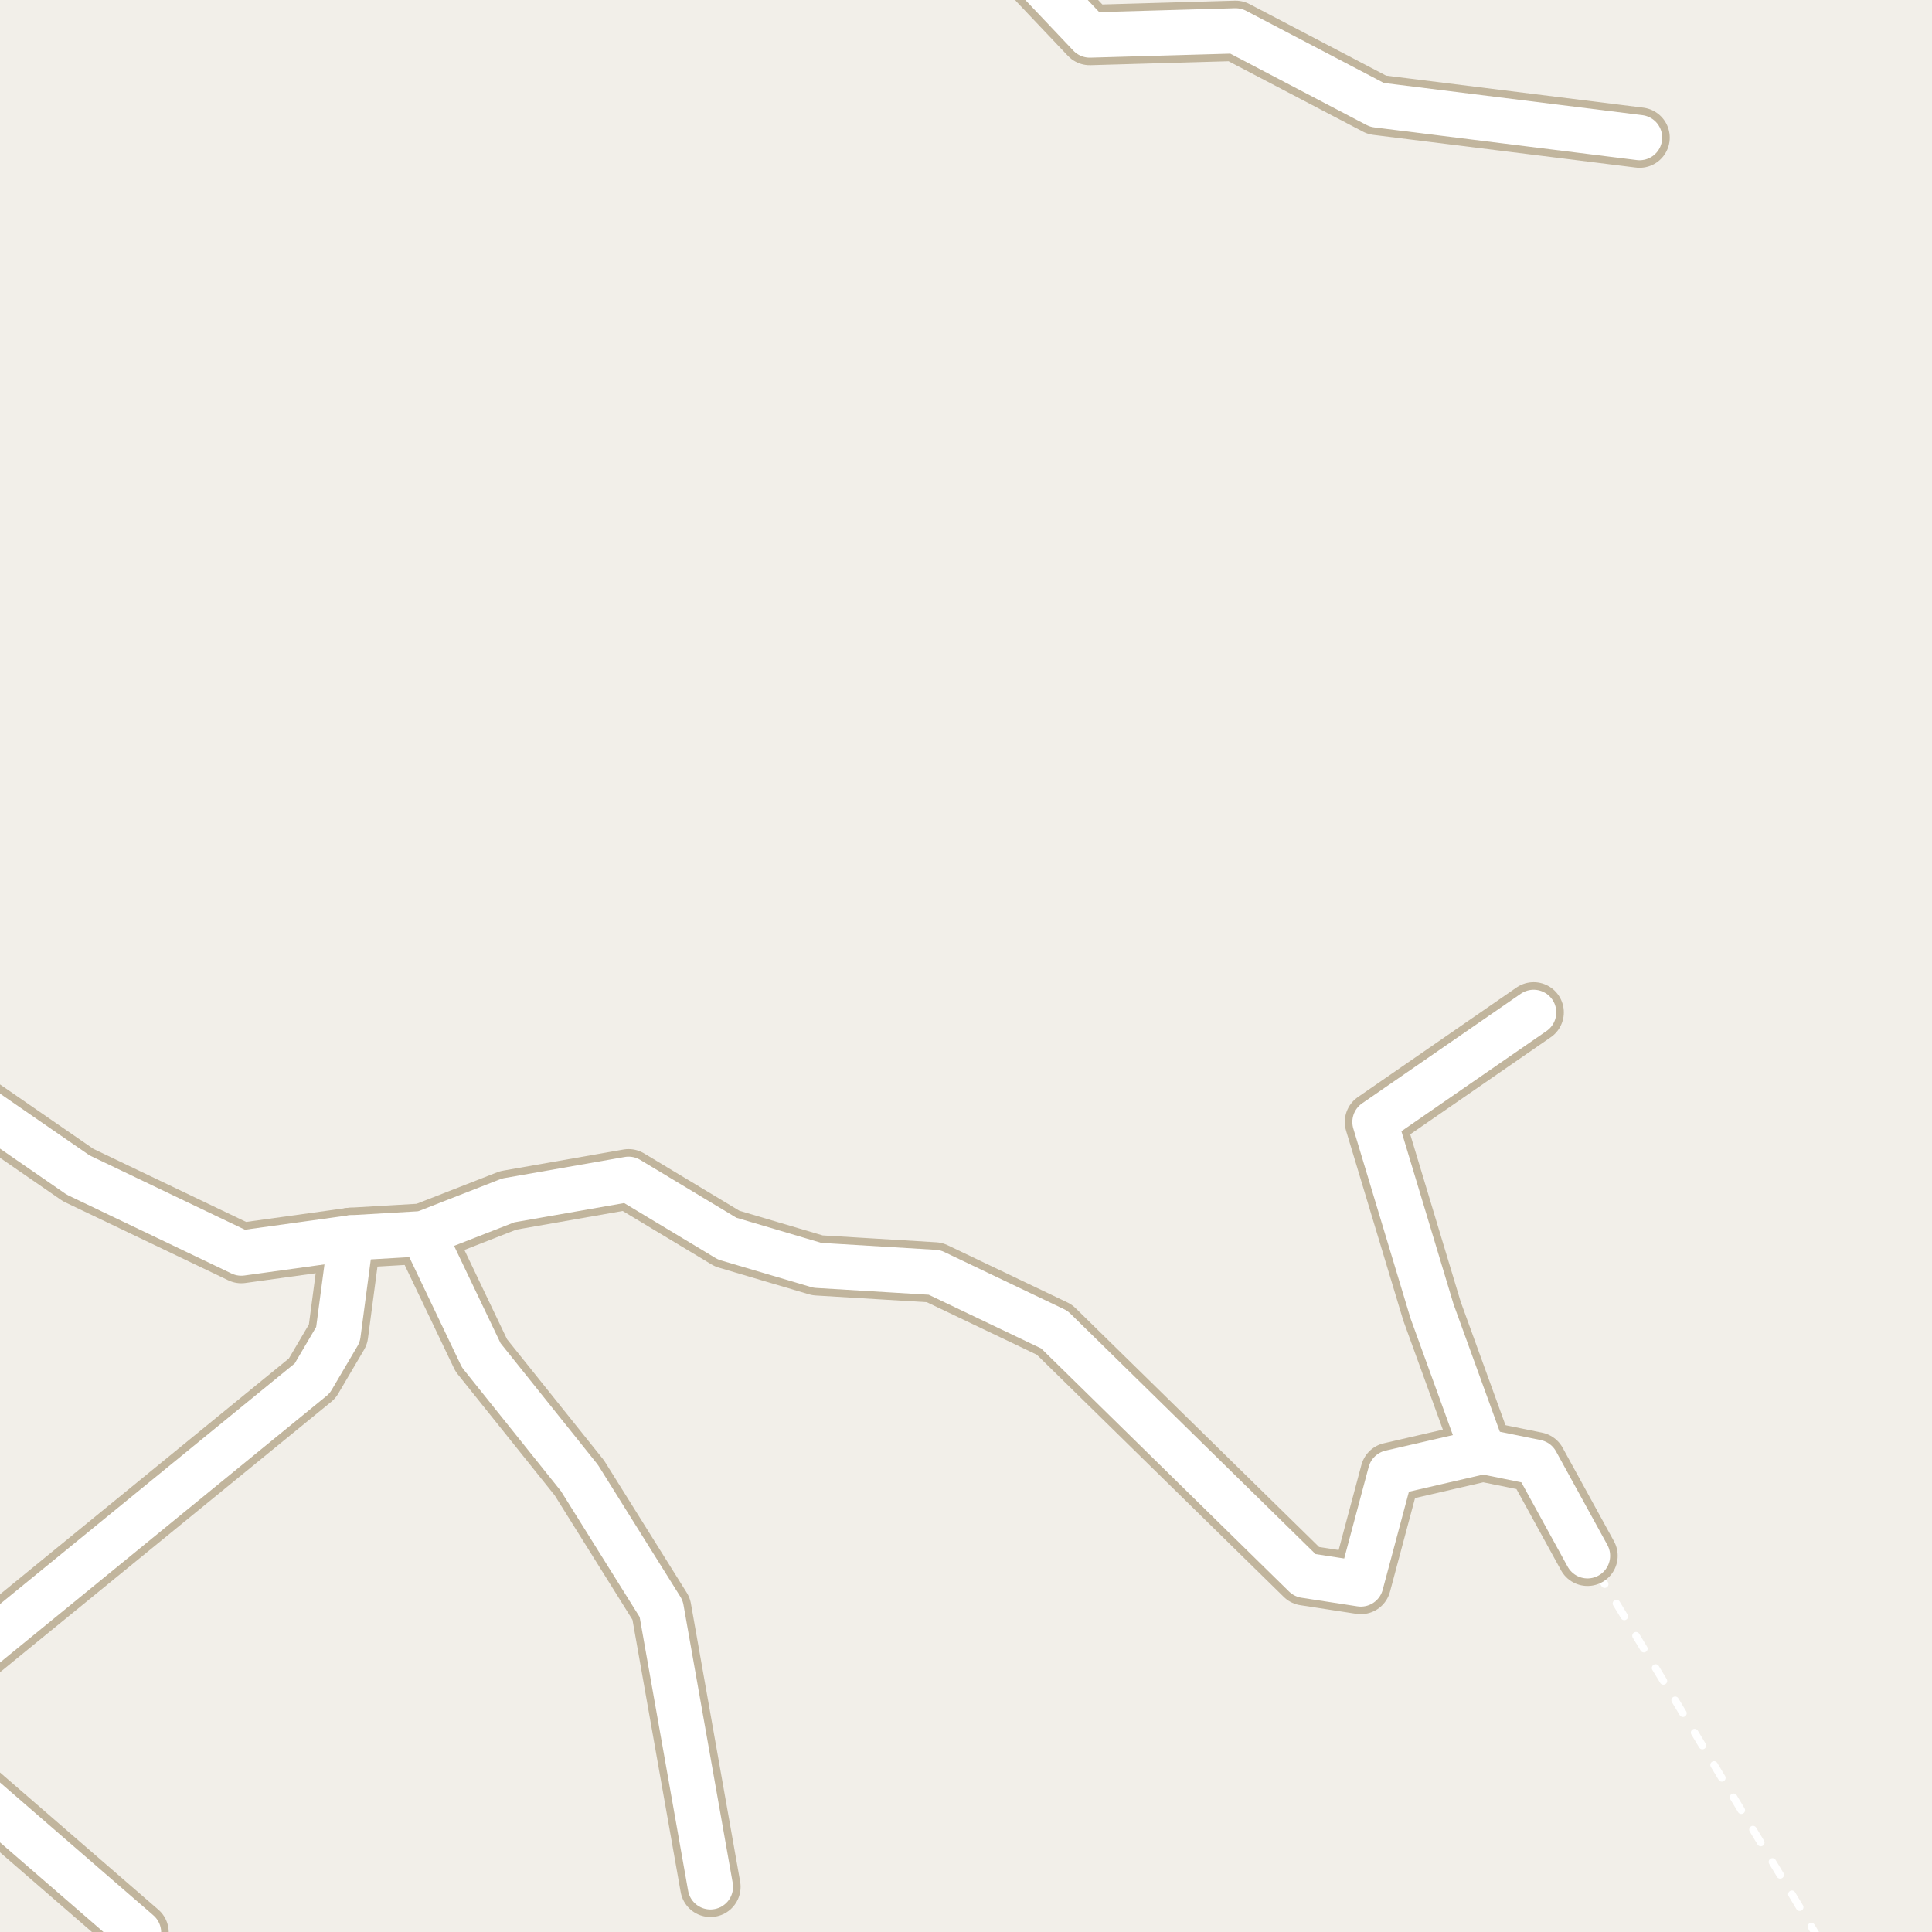 <?xml version="1.0" encoding="UTF-8"?>
<svg xmlns="http://www.w3.org/2000/svg" xmlns:xlink="http://www.w3.org/1999/xlink" width="256pt" height="256pt" viewBox="0 0 256 256" version="1.1">
<g id="surface2">
<rect x="0" y="0" width="256" height="256" style="fill:rgb(94.902%,93.725%,91.373%);fill-opacity:1;stroke:none;"/>
<path style=" stroke:none;fill-rule:evenodd;fill:rgb(60%,70.196%,80%);fill-opacity:1;" d="M -4 -4 L 259 -4 L 259 259 L 259 -4 Z M -4 -4 "/>
<path style="fill:none;stroke-width:1;stroke-linecap:round;stroke-linejoin:round;stroke:rgb(70.196%,77.647%,83.137%);stroke-opacity:1;stroke-miterlimit:10;" d="M -4 -4 L 259 -4 L 259 259 L 259 -4 L -4 -4 "/>
<path style="fill:none;stroke-width:1;stroke-linecap:round;stroke-linejoin:round;stroke:rgb(100%,100%,100%);stroke-opacity:1;stroke-dasharray:2,3;stroke-miterlimit:10;" d="M 241.043 257 L 222.059 225.449 L 210.352 206.148 "/>
<path style="fill:none;stroke-width:8;stroke-linecap:round;stroke-linejoin:round;stroke:rgb(75.686%,70.98%,61.569%);stroke-opacity:1;stroke-miterlimit:10;" d="M 196.488 192.32 L 189.754 173.758 L 182.191 148.668 L 203.215 134.145 "/>
<path style="fill:none;stroke-width:8;stroke-linecap:round;stroke-linejoin:round;stroke:rgb(75.686%,70.98%,61.569%);stroke-opacity:1;stroke-miterlimit:10;" d="M 56.07 163.465 L 63.773 179.594 L 76.773 195.832 L 87.609 213.164 L 94.133 250.016 "/>
<path style="fill:none;stroke-width:8;stroke-linecap:round;stroke-linejoin:round;stroke:rgb(75.686%,70.98%,61.569%);stroke-opacity:1;stroke-miterlimit:10;" d="M 46.484 164.027 L 44.789 176.828 L 41.363 182.648 L -6.402 221.645 L -9 224.363 M -9 232.359 L 18.355 256.059 "/>
<path style="fill:none;stroke-width:8;stroke-linecap:round;stroke-linejoin:round;stroke:rgb(75.686%,70.98%,61.569%);stroke-opacity:1;stroke-miterlimit:10;" d="M 210.352 206.148 L 203.551 193.758 L 196.488 192.32 L 184.258 195.141 L 180.316 209.883 L 172.906 208.742 L 139.711 176.188 L 123.828 168.602 L 108.316 167.664 L 96.359 164.125 L 83.289 156.262 L 67.34 159.059 L 56.07 163.465 L 46.484 164.027 L 31.973 166.039 L 10.352 155.695 L -3.211 146.336 L -9 138.844 "/>
<path style="fill:none;stroke-width:8;stroke-linecap:round;stroke-linejoin:round;stroke:rgb(75.686%,70.98%,61.569%);stroke-opacity:1;stroke-miterlimit:10;" d="M 217.25 18.23 L 182.457 13.898 L 163.719 4.082 L 144.398 4.637 L 137.668 -2.461 L 138.566 -9 "/>
<path style="fill:none;stroke-width:6;stroke-linecap:round;stroke-linejoin:round;stroke:rgb(100%,100%,100%);stroke-opacity:1;stroke-miterlimit:10;" d="M 196.488 192.32 L 189.754 173.758 L 182.191 148.668 L 203.215 134.145 "/>
<path style="fill:none;stroke-width:6;stroke-linecap:round;stroke-linejoin:round;stroke:rgb(100%,100%,100%);stroke-opacity:1;stroke-miterlimit:10;" d="M 56.07 163.465 L 63.773 179.594 L 76.773 195.832 L 87.609 213.164 L 94.133 250.016 "/>
<path style="fill:none;stroke-width:6;stroke-linecap:round;stroke-linejoin:round;stroke:rgb(100%,100%,100%);stroke-opacity:1;stroke-miterlimit:10;" d="M 46.484 164.027 L 44.789 176.828 L 41.363 182.648 L -6.402 221.645 L -9 224.363 M -9 232.359 L 18.355 256.059 "/>
<path style="fill:none;stroke-width:6;stroke-linecap:round;stroke-linejoin:round;stroke:rgb(100%,100%,100%);stroke-opacity:1;stroke-miterlimit:10;" d="M 210.352 206.148 L 203.551 193.758 L 196.488 192.32 L 184.258 195.141 L 180.316 209.883 L 172.906 208.742 L 139.711 176.188 L 123.828 168.602 L 108.316 167.664 L 96.359 164.125 L 83.289 156.262 L 67.34 159.059 L 56.07 163.465 L 46.484 164.027 L 31.973 166.039 L 10.352 155.695 L -3.211 146.336 L -9 138.844 "/>
<path style="fill:none;stroke-width:6;stroke-linecap:round;stroke-linejoin:round;stroke:rgb(100%,100%,100%);stroke-opacity:1;stroke-miterlimit:10;" d="M 217.25 18.23 L 182.457 13.898 L 163.719 4.082 L 144.398 4.637 L 137.668 -2.461 L 138.566 -9 "/>
</g>
</svg>

